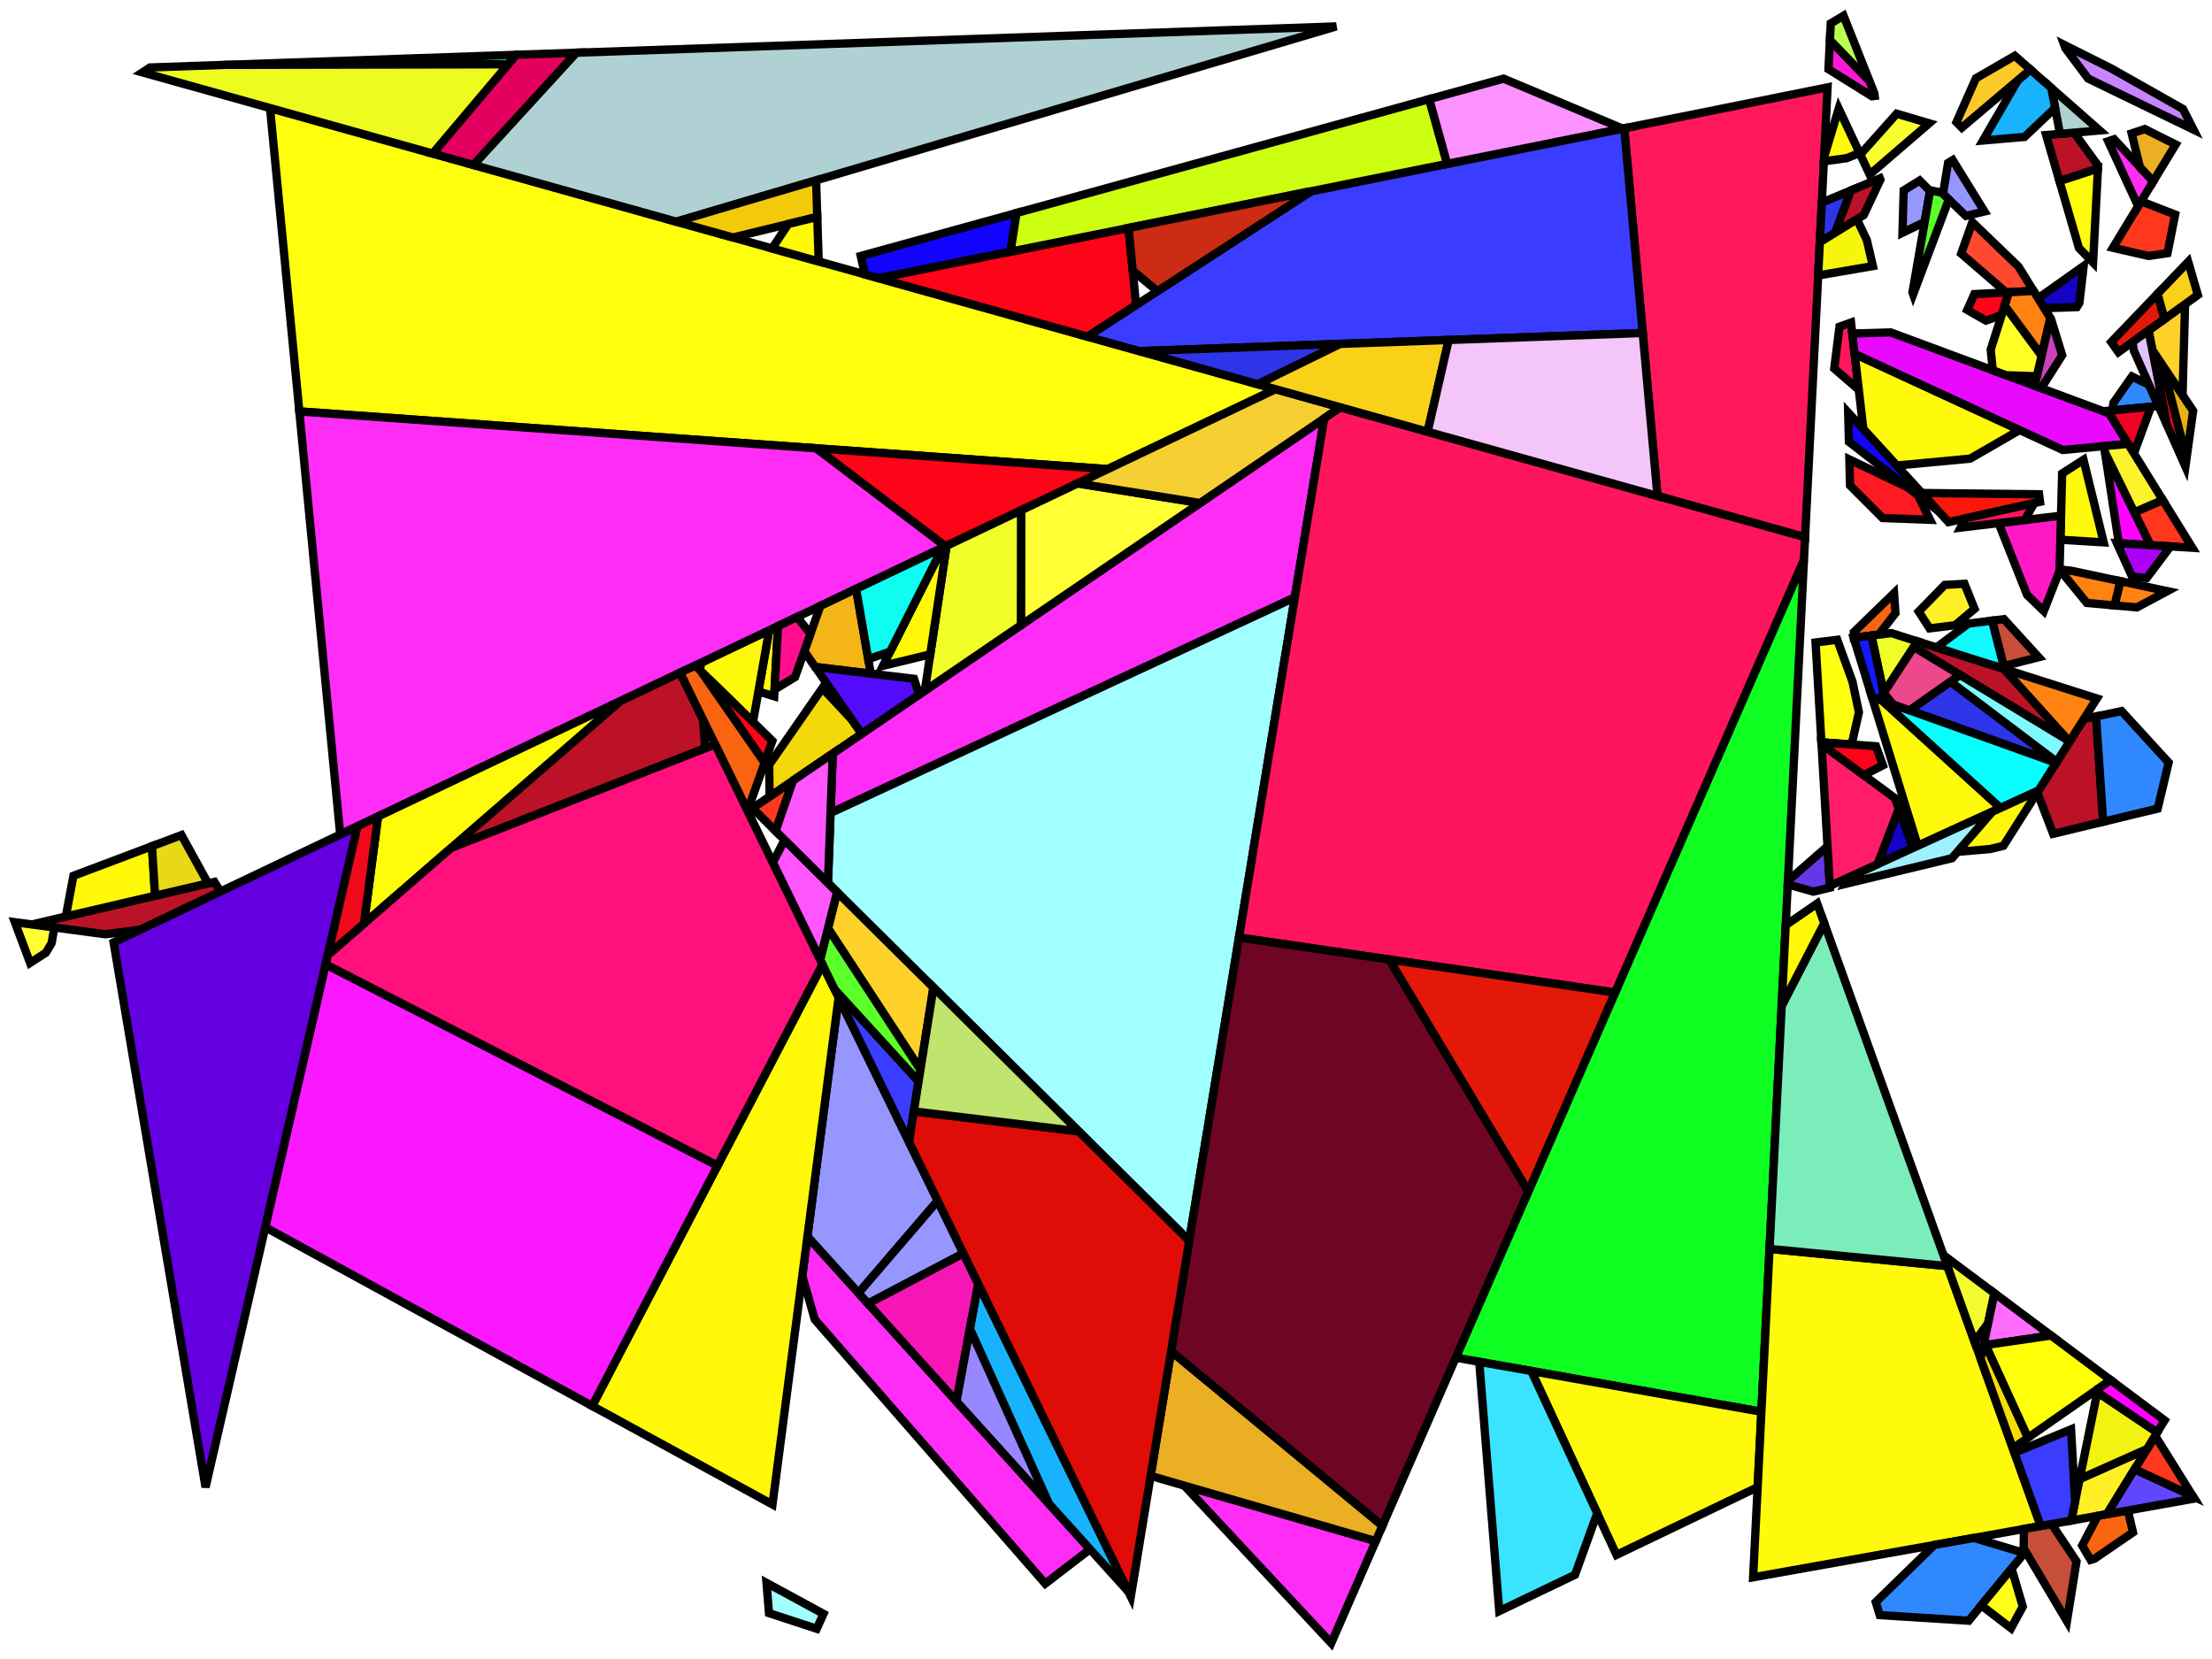 <?xml version="1.0" encoding="iso-8859-1" standalone="no"?>
<!DOCTYPE svg PUBLIC "-//W3C//DTD SVG 1.0//EN" "http://www.w3.org/TR/2001/REC-SVG-20010904/DTD/svg10.dtd">
<svg xmlns="http://www.w3.org/2000/svg" width="800" height="600">
<path style="fill:rgb(0, 0, 0);fill-opacity:0.0;fill-rule:evenodd;stroke:rgb(0, 0, 0);stroke-width:0.0;" d="M 0, 600 L 800, 600 L 800, 0 L 0, 0 z "/>
<path style="fill:rgb(15, 255, 34);fill-opacity:1.0;fill-rule:evenodd;stroke:rgb(0, 0, 0);stroke-width:3.0;" d="M 637.036, 510.579 L 526.503, 491.016 L 652.428, 202.401 z "/>
<path style="fill:rgb(255, 24, 92);fill-opacity:1.0;fill-rule:evenodd;stroke:rgb(0, 0, 0);stroke-width:3.0;" d="M 672.261, 140.976 L 663.371, 133.295 L 665.276, 118.149 L 669.454, 116.644 z "/>
<path style="fill:rgb(255, 24, 92);fill-opacity:1.0;fill-rule:evenodd;stroke:rgb(0, 0, 0);stroke-width:3.0;" d="M 652.832, 194.309 L 599.446, 179.383 L 587.416, 46.387 L 660.958, 31.598 z "/>
<path style="fill:rgb(255, 255, 12);fill-opacity:1.0;fill-rule:evenodd;stroke:rgb(0, 0, 0);stroke-width:3.0;" d="M 461.311, 140.761 L 400.598, 169.667 L 108.255, 148.799 L 97.653, 39.082 z "/>
<path style="fill:rgb(255, 56, 29);fill-opacity:1.0;fill-rule:evenodd;stroke:rgb(0, 0, 0);stroke-width:3.0;" d="M 280.496, 300.55 L 272.155, 292.287 L 286.807, 282.296 z "/>
<path style="fill:rgb(255, 56, 29);fill-opacity:1.0;fill-rule:evenodd;stroke:rgb(0, 0, 0);stroke-width:3.0;" d="M 793.109, 541.173 L 771.974, 531.396 L 779.438, 519.251 z "/>
<path style="fill:rgb(255, 56, 29);fill-opacity:1.0;fill-rule:evenodd;stroke:rgb(0, 0, 0);stroke-width:3.0;" d="M 792.873, 198.108 L 777.708, 197.185 L 771.89, 185.276 L 782.186, 180.818 z "/>
<path style="fill:rgb(255, 56, 29);fill-opacity:1.0;fill-rule:evenodd;stroke:rgb(0, 0, 0);stroke-width:3.0;" d="M 786.663, 77.602 L 783.913, 91.549 L 777.045, 92.576 L 764.15, 89.607 L 774.367, 72.803 z "/>
<path style="fill:rgb(255, 249, 11);fill-opacity:1.0;fill-rule:evenodd;stroke:rgb(0, 0, 0);stroke-width:3.0;" d="M 637.036, 510.579 L 635.674, 537.849 L 584.631, 562.337 L 553.828, 495.852 z "/>
<path style="fill:rgb(255, 249, 11);fill-opacity:1.0;fill-rule:evenodd;stroke:rgb(0, 0, 0);stroke-width:3.0;" d="M 730.427, 155.535 L 712.534, 165.875 L 685.954, 168.361 L 673.902, 155.2 L 670.763, 127.989 z "/>
<path style="fill:rgb(255, 249, 11);fill-opacity:1.0;fill-rule:evenodd;stroke:rgb(0, 0, 0);stroke-width:3.0;" d="M 704.3, 457.905 L 738.057, 551.894 L 634.046, 570.45 L 639.978, 451.679 z "/>
<path style="fill:rgb(255, 249, 11);fill-opacity:1.0;fill-rule:evenodd;stroke:rgb(0, 0, 0);stroke-width:3.0;" d="M 279.989, 251.825 L 274.278, 250.083 L 278.175, 227.954 L 281.383, 226.427 z "/>
<path style="fill:rgb(255, 249, 11);fill-opacity:1.0;fill-rule:evenodd;stroke:rgb(0, 0, 0);stroke-width:3.0;" d="M 272.335, 261.117 L 253.07, 242.304 L 253.673, 239.62 L 278.175, 227.954 z "/>
<path style="fill:rgb(255, 249, 11);fill-opacity:1.0;fill-rule:evenodd;stroke:rgb(0, 0, 0);stroke-width:3.0;" d="M 680.649, 253.327 L 723.51, 292.208 L 693.59, 305.886 L 676.985, 252.014 z "/>
<path style="fill:rgb(255, 249, 11);fill-opacity:1.0;fill-rule:evenodd;stroke:rgb(0, 0, 0);stroke-width:3.0;" d="M 672.53, 55.325 L 667.87, 57.209 L 659.623, 58.326 L 659.698, 56.835 L 665.007, 39.292 z "/>
<path style="fill:rgb(255, 249, 11);fill-opacity:1.0;fill-rule:evenodd;stroke:rgb(0, 0, 0);stroke-width:3.0;" d="M 760.828, 196.157 L 745.156, 195.203 L 745.805, 171.238 L 753.528, 166.292 z "/>
<path style="fill:rgb(255, 44, 246);fill-opacity:1.0;fill-rule:evenodd;stroke:rgb(0, 0, 0);stroke-width:3.0;" d="M 295.262, 162.148 L 342.001, 197.566 L 123.041, 301.816 L 108.255, 148.799 z "/>
<path style="fill:rgb(255, 44, 246);fill-opacity:1.0;fill-rule:evenodd;stroke:rgb(0, 0, 0);stroke-width:3.0;" d="M 468.278, 216.09 L 300.38, 294.028 L 301.186, 272.493 L 478.908, 151.322 z "/>
<path style="fill:rgb(255, 44, 246);fill-opacity:1.0;fill-rule:evenodd;stroke:rgb(0, 0, 0);stroke-width:3.0;" d="M 497.561, 557.351 L 481.457, 594.261 L 428.328, 537.308 z "/>
<path style="fill:rgb(255, 44, 246);fill-opacity:1.0;fill-rule:evenodd;stroke:rgb(0, 0, 0);stroke-width:3.0;" d="M 394.227, 560.306 L 378.026, 572.745 L 294.659, 477.185 L 290.16, 461.434 L 292.02, 447.174 z "/>
<path style="fill:rgb(255, 44, 246);fill-opacity:1.0;fill-rule:evenodd;stroke:rgb(0, 0, 0);stroke-width:3.0;" d="M 778.739, 65.613 L 773.282, 74.588 L 762.453, 51.084 L 764.615, 50.361 z "/>
<path style="fill:rgb(18, 3, 255);fill-opacity:1.0;fill-rule:evenodd;stroke:rgb(0, 0, 0);stroke-width:3.0;" d="M 365.47, 91.019 L 317.737, 100.617 L 312.803, 99.238 L 311.301, 92.578 L 367.634, 77.035 z "/>
<path style="fill:rgb(18, 3, 255);fill-opacity:1.0;fill-rule:evenodd;stroke:rgb(0, 0, 0);stroke-width:3.0;" d="M 698.985, 182.589 L 699.369, 183.544 L 668.686, 159.785 L 668.415, 149.209 z "/>
<path style="fill:rgb(187, 18, 40);fill-opacity:1.0;fill-rule:evenodd;stroke:rgb(0, 0, 0);stroke-width:3.0;" d="M 760.646, 297.196 L 742.544, 301.561 L 736.814, 286.59 L 753.66, 260.033 L 758.063, 259.11 z "/>
<path style="fill:rgb(187, 18, 40);fill-opacity:1.0;fill-rule:evenodd;stroke:rgb(0, 0, 0);stroke-width:3.0;" d="M 758.806, 59.903 L 758.751, 60.962 L 744.848, 65.514 L 740.002, 48.843 L 750.116, 47.974 z "/>
<path style="fill:rgb(187, 18, 40);fill-opacity:1.0;fill-rule:evenodd;stroke:rgb(0, 0, 0);stroke-width:3.0;" d="M 724.763, 241.931 L 748.3, 268.022 L 692.142, 233.981 L 693.459, 231.967 z "/>
<path style="fill:rgb(187, 18, 40);fill-opacity:1.0;fill-rule:evenodd;stroke:rgb(0, 0, 0);stroke-width:3.0;" d="M 680.078, 64.957 L 674.046, 77.781 L 663.668, 84.191 L 669.356, 68.897 L 679.899, 64.505 z "/>
<path style="fill:rgb(187, 18, 40);fill-opacity:1.0;fill-rule:evenodd;stroke:rgb(0, 0, 0);stroke-width:3.0;" d="M 254.2, 260.142 L 255.061, 270.624 L 163.169, 306.655 L 224.225, 253.641 L 245.977, 243.285 z "/>
<path style="fill:rgb(187, 18, 40);fill-opacity:1.0;fill-rule:evenodd;stroke:rgb(0, 0, 0);stroke-width:3.0;" d="M 79.722, 322.441 L 50.783, 336.219 L 38.116, 337.883 L 11.492, 334.343 L 77.537, 318.94 z "/>
<path style="fill:rgb(199, 78, 56);fill-opacity:1.0;fill-rule:evenodd;stroke:rgb(0, 0, 0);stroke-width:3.0;" d="M 737.306, 237.695 L 724.639, 240.899 L 720.463, 224.462 L 724.758, 223.931 z "/>
<path style="fill:rgb(199, 78, 56);fill-opacity:1.0;fill-rule:evenodd;stroke:rgb(0, 0, 0);stroke-width:3.0;" d="M 751.003, 564.704 L 747.54, 586.327 L 731.866, 559.901 L 732.015, 552.971 L 741.997, 551.191 z "/>
<path style="fill:rgb(255, 25, 34);fill-opacity:1.0;fill-rule:evenodd;stroke:rgb(0, 0, 0);stroke-width:3.0;" d="M 690.058, 176.334 L 693.648, 179.114 L 698.047, 187.994 L 680.865, 187.356 L 669.091, 175.573 L 668.85, 166.162 z "/>
<path style="fill:rgb(255, 240, 38);fill-opacity:1.0;fill-rule:evenodd;stroke:rgb(0, 0, 0);stroke-width:3.0;" d="M 762.002, 547.622 L 749.093, 549.924 L 752.14, 534.905 L 776.483, 524.059 z "/>
<path style="fill:rgb(255, 240, 38);fill-opacity:1.0;fill-rule:evenodd;stroke:rgb(0, 0, 0);stroke-width:3.0;" d="M 714.122, 220.192 L 707.091, 226.115 L 697.852, 227.258 L 693.93, 221.173 L 703.353, 211.535 L 710.479, 211.141 z "/>
<path style="fill:rgb(249, 255, 47);fill-opacity:1.0;fill-rule:evenodd;stroke:rgb(0, 0, 0);stroke-width:3.0;" d="M 697.707, 44.589 L 676.19, 63.126 L 672.794, 55.888 L 685.969, 41.127 z "/>
<path style="fill:rgb(175, 209, 212);fill-opacity:1.0;fill-rule:evenodd;stroke:rgb(0, 0, 0);stroke-width:3.0;" d="M 244.611, 80.171 L 171.205, 59.647 L 208.393, 19.064 L 483.283, 9.549 z "/>
<path style="fill:rgb(175, 209, 212);fill-opacity:1.0;fill-rule:evenodd;stroke:rgb(0, 0, 0);stroke-width:3.0;" d="M 759.366, 47.179 L 745.023, 48.411 L 741.885, 31.802 z "/>
<path style="fill:rgb(150, 150, 255);fill-opacity:1.0;fill-rule:evenodd;stroke:rgb(0, 0, 0);stroke-width:3.0;" d="M 717.703, 76.487 L 710.989, 78.084 L 702.701, 70.099 L 704.559, 58.931 L 706.219, 57.906 z "/>
<path style="fill:rgb(150, 150, 255);fill-opacity:1.0;fill-rule:evenodd;stroke:rgb(0, 0, 0);stroke-width:3.0;" d="M 339.139, 434.273 L 310.508, 467.638 L 292.02, 447.174 L 303.289, 360.779 z "/>
<path style="fill:rgb(150, 150, 255);fill-opacity:1.0;fill-rule:evenodd;stroke:rgb(0, 0, 0);stroke-width:3.0;" d="M 348.422, 453.304 L 313.958, 471.457 L 310.508, 467.638 L 339.139, 434.273 z "/>
<path style="fill:rgb(150, 150, 255);fill-opacity:1.0;fill-rule:evenodd;stroke:rgb(0, 0, 0);stroke-width:3.0;" d="M 698.025, 69.088 L 696.087, 80.254 L 688.053, 84.19 L 688.502, 68.85 L 694.263, 65.291 z "/>
<path style="fill:rgb(255, 3, 25);fill-opacity:1.0;fill-rule:evenodd;stroke:rgb(0, 0, 0);stroke-width:3.0;" d="M 410.872, 110.344 L 393.328, 121.752 L 317.737, 100.617 L 408.15, 82.436 z "/>
<path style="fill:rgb(255, 3, 25);fill-opacity:1.0;fill-rule:evenodd;stroke:rgb(0, 0, 0);stroke-width:3.0;" d="M 782.248, 132.293 L 790.796, 165.727 L 790.382, 168.715 L 783.71, 153.724 L 778.407, 126.567 z "/>
<path style="fill:rgb(255, 3, 25);fill-opacity:1.0;fill-rule:evenodd;stroke:rgb(0, 0, 0);stroke-width:3.0;" d="M 279.341, 267.959 L 276.531, 275.866 L 258.902, 250.534 L 258.899, 247.996 z "/>
<path style="fill:rgb(255, 3, 25);fill-opacity:1.0;fill-rule:evenodd;stroke:rgb(0, 0, 0);stroke-width:3.0;" d="M 723.942, 113.929 L 718.215, 115.948 L 711.487, 112.096 L 714.038, 106.371 L 726.558, 105.69 z "/>
<path style="fill:rgb(255, 3, 25);fill-opacity:1.0;fill-rule:evenodd;stroke:rgb(0, 0, 0);stroke-width:3.0;" d="M 400.598, 169.667 L 342.001, 197.566 L 295.262, 162.148 z "/>
<path style="fill:rgb(58, 61, 255);fill-opacity:1.0;fill-rule:evenodd;stroke:rgb(0, 0, 0);stroke-width:3.0;" d="M 750.5, 542.989 L 749.093, 549.924 L 738.057, 551.894 L 728.541, 525.4 L 749.026, 516.932 z "/>
<path style="fill:rgb(58, 61, 255);fill-opacity:1.0;fill-rule:evenodd;stroke:rgb(0, 0, 0);stroke-width:3.0;" d="M 332.215, 391.098 L 328.752, 412.978 L 301.855, 357.838 z "/>
<path style="fill:rgb(58, 61, 255);fill-opacity:1.0;fill-rule:evenodd;stroke:rgb(0, 0, 0);stroke-width:3.0;" d="M 594.113, 120.43 L 412.061, 126.99 L 393.328, 121.752 L 474.219, 69.15 L 587.416, 46.387 z "/>
<path style="fill:rgb(46, 52, 231);fill-opacity:1.0;fill-rule:evenodd;stroke:rgb(0, 0, 0);stroke-width:3.0;" d="M 663.668, 84.191 L 658.162, 87.593 L 658.877, 73.263 L 669.356, 68.897 z "/>
<path style="fill:rgb(46, 52, 231);fill-opacity:1.0;fill-rule:evenodd;stroke:rgb(0, 0, 0);stroke-width:3.0;" d="M 743.831, 275.528 L 743.604, 275.885 L 690.606, 256.895 L 705.401, 246.499 z "/>
<path style="fill:rgb(46, 52, 231);fill-opacity:1.0;fill-rule:evenodd;stroke:rgb(0, 0, 0);stroke-width:3.0;" d="M 454.892, 138.966 L 412.061, 126.99 L 484.695, 124.373 z "/>
<path style="fill:rgb(255, 72, 48);fill-opacity:1.0;fill-rule:evenodd;stroke:rgb(0, 0, 0);stroke-width:3.0;" d="M 730.029, 96.43 L 735.454, 105.207 L 725.565, 105.744 L 709.286, 91.716 L 713.323, 80.334 z "/>
<path style="fill:rgb(234, 9, 255);fill-opacity:1.0;fill-rule:evenodd;stroke:rgb(0, 0, 0);stroke-width:3.0;" d="M 762.851, 149.535 L 769.648, 160.532 L 746.035, 162.741 L 670.763, 127.989 L 669.914, 120.631 L 683.78, 120.216 z "/>
<path style="fill:rgb(100, 55, 231);fill-opacity:1.0;fill-rule:evenodd;stroke:rgb(0, 0, 0);stroke-width:3.0;" d="M 661.055, 307.934 L 661.823, 321.025 L 655.8, 322.478 L 646.561, 319.869 L 646.626, 318.573 L 660.209, 306.714 z "/>
<path style="fill:rgb(243, 252, 48);fill-opacity:1.0;fill-rule:evenodd;stroke:rgb(0, 0, 0);stroke-width:3.0;" d="M 721.327, 467.716 L 719.024, 478.588 L 714.106, 485.209 L 702.87, 453.924 z "/>
<path style="fill:rgb(19, 3, 199);fill-opacity:1.0;fill-rule:evenodd;stroke:rgb(0, 0, 0);stroke-width:3.0;" d="M 752.043, 109.52 L 751.102, 111.068 L 739.313, 111.451 L 737.097, 107.866 L 753.582, 96.197 z "/>
<path style="fill:rgb(19, 3, 199);fill-opacity:1.0;fill-rule:evenodd;stroke:rgb(0, 0, 0);stroke-width:3.0;" d="M 691.873, 306.671 L 679.037, 312.539 L 686.726, 292.538 z "/>
<path style="fill:rgb(100, 0, 223);fill-opacity:1.0;fill-rule:evenodd;stroke:rgb(0, 0, 0);stroke-width:3.0;" d="M 74.342, 537.868 L 41.086, 340.836 L 129.265, 298.853 z "/>
<path style="fill:rgb(48, 136, 255);fill-opacity:1.0;fill-rule:evenodd;stroke:rgb(0, 0, 0);stroke-width:3.0;" d="M 784.323, 275.775 L 780.355, 292.443 L 760.646, 297.196 L 758.063, 259.11 L 767.289, 257.175 z "/>
<path style="fill:rgb(48, 136, 255);fill-opacity:1.0;fill-rule:evenodd;stroke:rgb(0, 0, 0);stroke-width:3.0;" d="M 777.239, 139.185 L 780.647, 146.842 L 764.014, 148.413 L 764.341, 145.715 L 771.055, 136.162 z "/>
<path style="fill:rgb(48, 136, 255);fill-opacity:1.0;fill-rule:evenodd;stroke:rgb(0, 0, 0);stroke-width:3.0;" d="M 732.049, 561.655 L 732.08, 561.757 L 711.999, 586.156 L 679.824, 584.12 L 678.397, 579.417 L 699.569, 558.76 L 713.905, 556.202 z "/>
<path style="fill:rgb(18, 249, 255);fill-opacity:1.0;fill-rule:evenodd;stroke:rgb(0, 0, 0);stroke-width:3.0;" d="M 183.759, 23.262 L 81.138, 23.47 L 186.672, 19.816 z "/>
<path style="fill:rgb(18, 249, 255);fill-opacity:1.0;fill-rule:evenodd;stroke:rgb(0, 0, 0);stroke-width:3.0;" d="M 724.639, 240.899 L 722.901, 241.338 L 700.336, 234.156 L 711.904, 225.52 L 720.463, 224.462 z "/>
<path style="fill:rgb(234, 175, 35);fill-opacity:1.0;fill-rule:evenodd;stroke:rgb(0, 0, 0);stroke-width:3.0;" d="M 786.854, 52.266 L 778.739, 65.613 L 773.911, 60.399 L 770.934, 48.251 L 775.668, 46.669 z "/>
<path style="fill:rgb(234, 175, 35);fill-opacity:1.0;fill-rule:evenodd;stroke:rgb(0, 0, 0);stroke-width:3.0;" d="M 499.982, 551.801 L 497.561, 557.351 L 416.138, 533.779 L 423.539, 488.689 z "/>
<path style="fill:rgb(255, 22, 11);fill-opacity:1.0;fill-rule:evenodd;stroke:rgb(0, 0, 0);stroke-width:3.0;" d="M 737.456, 178.763 L 737.806, 181.493 L 704.712, 188.843 L 695.061, 178.304 z "/>
<path style="fill:rgb(159, 240, 255);fill-opacity:1.0;fill-rule:evenodd;stroke:rgb(0, 0, 0);stroke-width:3.0;" d="M 705.988, 310.376 L 667.447, 319.669 L 668.848, 317.197 L 720.553, 293.56 z "/>
<path style="fill:rgb(249, 100, 16);fill-opacity:1.0;fill-rule:evenodd;stroke:rgb(0, 0, 0);stroke-width:3.0;" d="M 685.513, 221.746 L 679.464, 229.531 L 670.503, 230.639 L 670.451, 228.644 L 685.013, 214.506 z "/>
<path style="fill:rgb(249, 100, 16);fill-opacity:1.0;fill-rule:evenodd;stroke:rgb(0, 0, 0);stroke-width:3.0;" d="M 771.427, 554.198 L 757.518, 563.729 L 756.108, 564.151 L 753.036, 558.97 L 758.696, 548.211 L 769.574, 546.271 z "/>
<path style="fill:rgb(249, 100, 16);fill-opacity:1.0;fill-rule:evenodd;stroke:rgb(0, 0, 0);stroke-width:3.0;" d="M 253.398, 242.624 L 276.531, 275.866 L 270.352, 293.256 L 245.977, 243.285 L 251.421, 240.693 z "/>
<path style="fill:rgb(255, 255, 24);fill-opacity:1.0;fill-rule:evenodd;stroke:rgb(0, 0, 0);stroke-width:3.0;" d="M 731.571, 581.052 L 727.315, 588.866 L 716.569, 580.602 L 727.522, 567.295 z "/>
<path style="fill:rgb(199, 132, 255);fill-opacity:1.0;fill-rule:evenodd;stroke:rgb(0, 0, 0);stroke-width:3.0;" d="M 763.729, 24.85 L 789.52, 39.429 L 793.308, 46.884 L 755.189, 28.405 L 746.963, 17.41 L 746.525, 16.217 z "/>
<path style="fill:rgb(240, 255, 41);fill-opacity:1.0;fill-rule:evenodd;stroke:rgb(0, 0, 0);stroke-width:3.0;" d="M 693.459, 231.967 L 681.248, 250.635 L 676.812, 229.859 L 684.032, 228.967 z "/>
<path style="fill:rgb(240, 255, 41);fill-opacity:1.0;fill-rule:evenodd;stroke:rgb(0, 0, 0);stroke-width:3.0;" d="M 369.302, 226.052 L 334.462, 249.806 L 342.337, 197.406 L 369.355, 184.542 z "/>
<path style="fill:rgb(255, 107, 255);fill-opacity:1.0;fill-rule:evenodd;stroke:rgb(0, 0, 0);stroke-width:3.0;" d="M 741.788, 483.005 L 717.333, 486.576 L 721.327, 467.716 z "/>
<path style="fill:rgb(231, 177, 19);fill-opacity:1.0;fill-rule:evenodd;stroke:rgb(0, 0, 0);stroke-width:3.0;" d="M 793.176, 148.584 L 790.796, 165.727 L 782.248, 132.293 z "/>
<path style="fill:rgb(243, 182, 22);fill-opacity:1.0;fill-rule:evenodd;stroke:rgb(0, 0, 0);stroke-width:3.0;" d="M 314.925, 243.628 L 294.845, 241.225 L 290.871, 235.509 L 296.687, 219.141 L 309.623, 212.982 z "/>
<path style="fill:rgb(255, 15, 142);fill-opacity:1.0;fill-rule:evenodd;stroke:rgb(0, 0, 0);stroke-width:3.0;" d="M 293.101, 229.235 L 287.548, 244.862 L 280.124, 249.374 L 281.383, 226.427 L 288.288, 223.14 z "/>
<path style="fill:rgb(240, 3, 33);fill-opacity:1.0;fill-rule:evenodd;stroke:rgb(0, 0, 0);stroke-width:3.0;" d="M 771.767, 163.96 L 762.261, 148.579 L 777.944, 147.097 z "/>
<path style="fill:rgb(246, 220, 6);fill-opacity:1.0;fill-rule:evenodd;stroke:rgb(0, 0, 0);stroke-width:3.0;" d="M 733.444, 519.974 L 727.966, 523.797 L 716.318, 491.367 L 717.333, 486.576 L 718.148, 486.457 z "/>
<path style="fill:rgb(255, 255, 7);fill-opacity:1.0;fill-rule:evenodd;stroke:rgb(0, 0, 0);stroke-width:3.0;" d="M 763.339, 499.109 L 733.444, 519.974 L 718.148, 486.457 L 741.788, 483.005 z "/>
<path style="fill:rgb(255, 209, 43);fill-opacity:1.0;fill-rule:evenodd;stroke:rgb(0, 0, 0);stroke-width:3.0;" d="M 337.593, 357.117 L 332.883, 386.874 L 299.447, 335.746 L 302.747, 322.595 z "/>
<path style="fill:rgb(255, 209, 43);fill-opacity:1.0;fill-rule:evenodd;stroke:rgb(0, 0, 0);stroke-width:3.0;" d="M 789.355, 142.888 L 778.407, 126.567 L 777.033, 119.533 L 790.265, 110.009 z "/>
<path style="fill:rgb(255, 130, 18);fill-opacity:1.0;fill-rule:evenodd;stroke:rgb(0, 0, 0);stroke-width:3.0;" d="M 749.014, 206.392 L 766.892, 210.194 L 764.796, 218.961 L 754.732, 218.073 L 744.885, 205.99 z "/>
<path style="fill:rgb(255, 130, 18);fill-opacity:1.0;fill-rule:evenodd;stroke:rgb(0, 0, 0);stroke-width:3.0;" d="M 758.359, 252.624 L 748.511, 268.15 L 748.3, 268.022 L 724.763, 241.931 z "/>
<path style="fill:rgb(255, 130, 18);fill-opacity:1.0;fill-rule:evenodd;stroke:rgb(0, 0, 0);stroke-width:3.0;" d="M 741.543, 115.059 L 738.36, 128.675 L 725.002, 110.59 L 726.558, 105.69 L 735.454, 105.207 z "/>
<path style="fill:rgb(255, 130, 18);fill-opacity:1.0;fill-rule:evenodd;stroke:rgb(0, 0, 0);stroke-width:3.0;" d="M 783.825, 213.795 L 772.855, 219.671 L 764.796, 218.961 L 766.892, 210.194 z "/>
<path style="fill:rgb(21, 25, 255);fill-opacity:1.0;fill-rule:evenodd;stroke:rgb(0, 0, 0);stroke-width:3.0;" d="M 681.248, 250.635 L 679.708, 252.989 L 676.985, 252.014 L 670.401, 230.652 L 676.812, 229.859 z "/>
<path style="fill:rgb(202, 64, 187);fill-opacity:1.0;fill-rule:evenodd;stroke:rgb(0, 0, 0);stroke-width:3.0;" d="M 741.816, 115.501 L 745.822, 128.466 L 738.224, 140.403 L 735.826, 139.514 L 741.543, 115.059 z "/>
<path style="fill:rgb(161, 255, 255);fill-opacity:1.0;fill-rule:evenodd;stroke:rgb(0, 0, 0);stroke-width:3.0;" d="M 297.821, 583.664 L 295.388, 589.065 L 278.115, 583.406 L 277.215, 572.471 z "/>
<path style="fill:rgb(161, 255, 255);fill-opacity:1.0;fill-rule:evenodd;stroke:rgb(0, 0, 0);stroke-width:3.0;" d="M 430.093, 448.755 L 299.434, 319.312 L 300.38, 294.028 L 468.278, 216.09 z "/>
<path style="fill:rgb(243, 202, 9);fill-opacity:1.0;fill-rule:evenodd;stroke:rgb(0, 0, 0);stroke-width:3.0;" d="M 295.577, 78.463 L 265.08, 85.894 L 244.611, 80.171 L 295.152, 65.216 z "/>
<path style="fill:rgb(24, 179, 252);fill-opacity:1.0;fill-rule:evenodd;stroke:rgb(0, 0, 0);stroke-width:3.0;" d="M 408.117, 575.681 L 379.325, 543.811 L 350.761, 480.606 L 353.765, 464.258 z "/>
<path style="fill:rgb(24, 179, 252);fill-opacity:1.0;fill-rule:evenodd;stroke:rgb(0, 0, 0);stroke-width:3.0;" d="M 741.885, 31.802 L 743.253, 39.044 L 732.226, 49.511 L 717.173, 50.804 L 729.809, 28.989 L 734.334, 25.16 z "/>
<path style="fill:rgb(255, 29, 105);fill-opacity:1.0;fill-rule:evenodd;stroke:rgb(0, 0, 0);stroke-width:3.0;" d="M 685.309, 288.645 L 686.726, 292.538 L 679.037, 312.539 L 661.788, 320.424 L 658.777, 269.102 z "/>
<path style="fill:rgb(123, 237, 187);fill-opacity:1.0;fill-rule:evenodd;stroke:rgb(0, 0, 0);stroke-width:3.0;" d="M 704.3, 457.905 L 639.978, 451.679 L 644.37, 363.748 L 659.764, 333.906 z "/>
<path style="fill:rgb(255, 249, 7);fill-opacity:1.0;fill-rule:evenodd;stroke:rgb(0, 0, 0);stroke-width:3.0;" d="M 336.439, 236.654 L 319.33, 240.806 L 340.876, 198.101 L 342.337, 197.406 z "/>
<path style="fill:rgb(255, 249, 7);fill-opacity:1.0;fill-rule:evenodd;stroke:rgb(0, 0, 0);stroke-width:3.0;" d="M 56.08, 323.945 L 23.796, 331.474 L 26.564, 316.735 L 54.971, 306.032 z "/>
<path style="fill:rgb(255, 249, 7);fill-opacity:1.0;fill-rule:evenodd;stroke:rgb(0, 0, 0);stroke-width:3.0;" d="M 303.289, 360.779 L 279.375, 544.119 L 214.174, 508.481 L 297.458, 348.825 z "/>
<path style="fill:rgb(255, 249, 7);fill-opacity:1.0;fill-rule:evenodd;stroke:rgb(0, 0, 0);stroke-width:3.0;" d="M 296.093, 94.566 L 279.212, 89.846 L 285.109, 81.014 L 295.577, 78.463 z "/>
<path style="fill:rgb(255, 249, 7);fill-opacity:1.0;fill-rule:evenodd;stroke:rgb(0, 0, 0);stroke-width:3.0;" d="M 659.764, 333.906 L 644.37, 363.748 L 645.825, 334.606 L 657.199, 326.763 z "/>
<path style="fill:rgb(255, 1, 255);fill-opacity:1.0;fill-rule:evenodd;stroke:rgb(0, 0, 0);stroke-width:3.0;" d="M 782.854, 513.692 L 780.151, 518.09 L 758.502, 503.544 L 758.752, 502.311 L 763.339, 499.109 z "/>
<path style="fill:rgb(255, 1, 255);fill-opacity:1.0;fill-rule:evenodd;stroke:rgb(0, 0, 0);stroke-width:3.0;" d="M 777.708, 197.185 L 766.3, 196.491 L 761.286, 163.574 z "/>
<path style="fill:rgb(91, 255, 42);fill-opacity:1.0;fill-rule:evenodd;stroke:rgb(0, 0, 0);stroke-width:3.0;" d="M 332.883, 386.874 L 332.215, 391.098 L 301.855, 357.838 L 296.604, 347.075 L 299.447, 335.746 z "/>
<path style="fill:rgb(91, 255, 42);fill-opacity:1.0;fill-rule:evenodd;stroke:rgb(0, 0, 0);stroke-width:3.0;" d="M 702.251, 69.665 L 704.823, 72.143 L 691.92, 106.43 L 691.67, 105.708 L 698.068, 68.84 z "/>
<path style="fill:rgb(246, 22, 182);fill-opacity:1.0;fill-rule:evenodd;stroke:rgb(0, 0, 0);stroke-width:3.0;" d="M 353.765, 464.258 L 345.936, 506.854 L 313.958, 471.457 L 348.422, 453.304 z "/>
<path style="fill:rgb(255, 24, 215);fill-opacity:1.0;fill-rule:evenodd;stroke:rgb(0, 0, 0);stroke-width:3.0;" d="M 676.102, 29.262 L 677.857, 33.685 L 677.998, 34.697 L 677.003, 34.812 L 661.286, 25.029 L 661.813, 14.487 z "/>
<path style="fill:rgb(243, 217, 10);fill-opacity:1.0;fill-rule:evenodd;stroke:rgb(0, 0, 0);stroke-width:3.0;" d="M 308.135, 260.339 L 311.633, 265.37 L 278.34, 288.069 L 278.176, 276.586 L 297.42, 248.865 z "/>
<path style="fill:rgb(252, 202, 40);fill-opacity:1.0;fill-rule:evenodd;stroke:rgb(0, 0, 0);stroke-width:3.0;" d="M 734.334, 25.16 L 709.523, 46.157 L 707.589, 44.168 L 714.628, 28.301 L 728.676, 20.182 z "/>
<path style="fill:rgb(255, 255, 16);fill-opacity:1.0;fill-rule:evenodd;stroke:rgb(0, 0, 0);stroke-width:3.0;" d="M 669.959, 246.487 L 672.307, 257.607 L 669.668, 269.257 L 658.74, 268.469 L 656.621, 232.356 L 664.461, 231.386 z "/>
<path style="fill:rgb(83, 11, 252);fill-opacity:1.0;fill-rule:evenodd;stroke:rgb(0, 0, 0);stroke-width:3.0;" d="M 330.565, 245.5 L 332.414, 251.202 L 311.633, 265.37 L 294.845, 241.225 z "/>
<path style="fill:rgb(231, 217, 21);fill-opacity:1.0;fill-rule:evenodd;stroke:rgb(0, 0, 0);stroke-width:3.0;" d="M 75.242, 319.476 L 56.08, 323.945 L 54.971, 306.032 L 65.626, 302.017 z "/>
<path style="fill:rgb(58, 228, 255);fill-opacity:1.0;fill-rule:evenodd;stroke:rgb(0, 0, 0);stroke-width:3.0;" d="M 553.828, 495.852 L 577.659, 547.289 L 569.623, 569.537 L 542.229, 582.679 L 534.982, 492.517 z "/>
<path style="fill:rgb(255, 25, 197);fill-opacity:1.0;fill-rule:evenodd;stroke:rgb(0, 0, 0);stroke-width:3.0;" d="M 744.851, 206.475 L 739.169, 220.993 L 733.125, 215.164 L 722.815, 189.187 L 745.391, 186.509 z "/>
<path style="fill:rgb(255, 255, 51);fill-opacity:1.0;fill-rule:evenodd;stroke:rgb(0, 0, 0);stroke-width:3.0;" d="M 19.655, 335.429 L 18.683, 341.068 L 16.596, 344.562 L 10.882, 348.237 L 5.373, 333.53 z "/>
<path style="fill:rgb(255, 255, 51);fill-opacity:1.0;fill-rule:evenodd;stroke:rgb(0, 0, 0);stroke-width:3.0;" d="M 434.037, 181.916 L 369.302, 226.052 L 369.355, 184.542 L 389.746, 174.834 z "/>
<path style="fill:rgb(246, 207, 50);fill-opacity:1.0;fill-rule:evenodd;stroke:rgb(0, 0, 0);stroke-width:3.0;" d="M 484.776, 147.321 L 434.037, 181.916 L 389.746, 174.834 L 461.311, 140.761 z "/>
<path style="fill:rgb(255, 85, 255);fill-opacity:1.0;fill-rule:evenodd;stroke:rgb(0, 0, 0);stroke-width:3.0;" d="M 302.747, 322.595 L 296.604, 347.075 L 279.482, 311.973 L 283.743, 303.767 z "/>
<path style="fill:rgb(255, 85, 255);fill-opacity:1.0;fill-rule:evenodd;stroke:rgb(0, 0, 0);stroke-width:3.0;" d="M 299.434, 319.312 L 280.496, 300.55 L 286.807, 282.296 L 301.186, 272.493 z "/>
<path style="fill:rgb(255, 252, 9);fill-opacity:1.0;fill-rule:evenodd;stroke:rgb(0, 0, 0);stroke-width:3.0;" d="M 131.635, 334.035 L 136.706, 295.31 L 224.225, 253.641 z "/>
<path style="fill:rgb(255, 252, 9);fill-opacity:1.0;fill-rule:evenodd;stroke:rgb(0, 0, 0);stroke-width:3.0;" d="M 756.99, 94.954 L 751.877, 89.697 L 744.848, 65.514 L 758.751, 60.962 z "/>
<path style="fill:rgb(228, 0, 95);fill-opacity:1.0;fill-rule:evenodd;stroke:rgb(0, 0, 0);stroke-width:3.0;" d="M 171.205, 59.647 L 156.477, 55.529 L 186.672, 19.816 L 208.393, 19.064 z "/>
<path style="fill:rgb(172, 0, 246);fill-opacity:1.0;fill-rule:evenodd;stroke:rgb(0, 0, 0);stroke-width:3.0;" d="M 784.983, 197.628 L 776.374, 209.06 L 771.085, 208.544 L 765.612, 196.449 z "/>
<path style="fill:rgb(255, 2, 27);fill-opacity:1.0;fill-rule:evenodd;stroke:rgb(0, 0, 0);stroke-width:3.0;" d="M 678.481, 269.892 L 680.984, 276.765 L 674.038, 280.343 L 658.777, 269.102 L 658.74, 268.469 z "/>
<path style="fill:rgb(249, 24, 255);fill-opacity:1.0;fill-rule:evenodd;stroke:rgb(0, 0, 0);stroke-width:3.0;" d="M 259.516, 421.56 L 214.174, 508.481 L 95.944, 443.858 L 117.795, 348.767 z "/>
<path style="fill:rgb(255, 16, 124);fill-opacity:1.0;fill-rule:evenodd;stroke:rgb(0, 0, 0);stroke-width:3.0;" d="M 297.458, 348.825 L 259.516, 421.56 L 117.795, 348.767 L 118.574, 345.375 L 163.169, 306.655 L 258.63, 269.224 z "/>
<path style="fill:rgb(255, 20, 94);fill-opacity:1.0;fill-rule:evenodd;stroke:rgb(0, 0, 0);stroke-width:3.0;" d="M 732.331, 188.058 L 709.078, 190.816 L 710.787, 187.494 L 735.67, 181.967 z "/>
<path style="fill:rgb(255, 20, 94);fill-opacity:1.0;fill-rule:evenodd;stroke:rgb(0, 0, 0);stroke-width:3.0;" d="M 652.832, 194.309 L 652.428, 202.401 L 584.113, 358.975 L 448.094, 339.072 L 478.908, 151.322 L 484.776, 147.321 z "/>
<path style="fill:rgb(152, 136, 255);fill-opacity:1.0;fill-rule:evenodd;stroke:rgb(0, 0, 0);stroke-width:3.0;" d="M 379.325, 543.811 L 345.936, 506.854 L 350.761, 480.606 z "/>
<path style="fill:rgb(240, 9, 26);fill-opacity:1.0;fill-rule:evenodd;stroke:rgb(0, 0, 0);stroke-width:3.0;" d="M 131.635, 334.035 L 118.574, 345.375 L 129.265, 298.853 L 136.706, 295.31 z "/>
<path style="fill:rgb(228, 24, 9);fill-opacity:1.0;fill-rule:evenodd;stroke:rgb(0, 0, 0);stroke-width:3.0;" d="M 584.113, 358.975 L 552.711, 430.948 L 502.408, 347.019 z "/>
<path style="fill:rgb(228, 24, 9);fill-opacity:1.0;fill-rule:evenodd;stroke:rgb(0, 0, 0);stroke-width:3.0;" d="M 782.817, 115.37 L 766.156, 127.361 L 763.56, 123.697 L 780.309, 106.236 z "/>
<path style="fill:rgb(249, 209, 24);fill-opacity:1.0;fill-rule:evenodd;stroke:rgb(0, 0, 0);stroke-width:3.0;" d="M 516.319, 156.141 L 454.892, 138.966 L 484.695, 124.373 L 523.942, 122.959 z "/>
<path style="fill:rgb(249, 209, 24);fill-opacity:1.0;fill-rule:evenodd;stroke:rgb(0, 0, 0);stroke-width:3.0;" d="M 794.886, 106.684 L 782.817, 115.37 L 780.309, 106.236 L 791.394, 94.681 z "/>
<path style="fill:rgb(246, 246, 12);fill-opacity:1.0;fill-rule:evenodd;stroke:rgb(0, 0, 0);stroke-width:3.0;" d="M 675.167, 86.847 L 677.359, 96.227 L 657.561, 99.626 L 658.162, 87.593 L 671.581, 79.303 z "/>
<path style="fill:rgb(237, 252, 30);fill-opacity:1.0;fill-rule:evenodd;stroke:rgb(0, 0, 0);stroke-width:3.0;" d="M 156.477, 55.529 L 51.523, 26.184 L 54.259, 24.4 L 81.138, 23.47 L 183.759, 23.262 z "/>
<path style="fill:rgb(187, 255, 83);fill-opacity:1.0;fill-rule:evenodd;stroke:rgb(0, 0, 0);stroke-width:3.0;" d="M 676.102, 29.262 L 661.813, 14.487 L 662.114, 8.451 L 666.74, 5.681 z "/>
<path style="fill:rgb(8, 255, 255);fill-opacity:1.0;fill-rule:evenodd;stroke:rgb(0, 0, 0);stroke-width:3.0;" d="M 743.604, 275.885 L 737.229, 285.936 L 723.51, 292.208 L 680.649, 253.327 z "/>
<path style="fill:rgb(255, 255, 37);fill-opacity:1.0;fill-rule:evenodd;stroke:rgb(0, 0, 0);stroke-width:3.0;" d="M 738.36, 128.675 L 736.627, 136.086 L 725.548, 135.703 L 720.726, 133.915 L 719.961, 126.467 L 725.002, 110.59 z "/>
<path style="fill:rgb(226, 194, 249);fill-opacity:1.0;fill-rule:evenodd;stroke:rgb(0, 0, 0);stroke-width:3.0;" d="M 783.71, 153.724 L 771.75, 126.851 L 771.242, 123.701 L 777.033, 119.533 z "/>
<path style="fill:rgb(97, 70, 255);fill-opacity:1.0;fill-rule:evenodd;stroke:rgb(0, 0, 0);stroke-width:3.0;" d="M 793.109, 541.173 L 793.613, 541.982 L 762.002, 547.622 L 771.974, 531.396 z "/>
<path style="fill:rgb(243, 197, 249);fill-opacity:1.0;fill-rule:evenodd;stroke:rgb(0, 0, 0);stroke-width:3.0;" d="M 599.446, 179.383 L 516.319, 156.141 L 523.942, 122.959 L 594.113, 120.43 z "/>
<path style="fill:rgb(243, 243, 17);fill-opacity:1.0;fill-rule:evenodd;stroke:rgb(0, 0, 0);stroke-width:3.0;" d="M 780.151, 518.09 L 776.483, 524.059 L 752.14, 534.905 L 758.502, 503.544 z "/>
<path style="fill:rgb(252, 243, 45);fill-opacity:1.0;fill-rule:evenodd;stroke:rgb(0, 0, 0);stroke-width:3.0;" d="M 782.186, 180.818 L 771.89, 185.276 L 761.286, 163.574 L 760.947, 161.346 L 769.648, 160.532 z "/>
<path style="fill:rgb(204, 255, 16);fill-opacity:1.0;fill-rule:evenodd;stroke:rgb(0, 0, 0);stroke-width:3.0;" d="M 523.404, 59.259 L 365.47, 91.019 L 367.634, 77.035 L 516.896, 35.854 z "/>
<path style="fill:rgb(252, 146, 255);fill-opacity:1.0;fill-rule:evenodd;stroke:rgb(0, 0, 0);stroke-width:3.0;" d="M 586.833, 46.504 L 523.404, 59.259 L 516.896, 35.854 L 543.774, 28.439 z "/>
<path style="fill:rgb(204, 44, 20);fill-opacity:1.0;fill-rule:evenodd;stroke:rgb(0, 0, 0);stroke-width:3.0;" d="M 418.613, 105.31 L 409.655, 97.868 L 408.15, 82.436 L 474.219, 69.15 z "/>
<path style="fill:rgb(110, 5, 37);fill-opacity:1.0;fill-rule:evenodd;stroke:rgb(0, 0, 0);stroke-width:3.0;" d="M 502.408, 347.019 L 552.711, 430.948 L 499.982, 551.801 L 423.539, 488.689 L 448.094, 339.072 z "/>
<path style="fill:rgb(126, 249, 255);fill-opacity:1.0;fill-rule:evenodd;stroke:rgb(0, 0, 0);stroke-width:3.0;" d="M 748.511, 268.15 L 743.831, 275.528 L 705.401, 246.499 L 708.824, 244.093 z "/>
<path style="fill:rgb(237, 72, 140);fill-opacity:1.0;fill-rule:evenodd;stroke:rgb(0, 0, 0);stroke-width:3.0;" d="M 708.824, 244.093 L 690.606, 256.895 L 684.664, 254.765 L 681.26, 250.616 L 692.142, 233.981 z "/>
<path style="fill:rgb(15, 252, 243);fill-opacity:1.0;fill-rule:evenodd;stroke:rgb(0, 0, 0);stroke-width:3.0;" d="M 321.92, 235.673 L 314.014, 238.363 L 309.623, 212.982 L 340.876, 198.101 z "/>
<path style="fill:rgb(255, 246, 11);fill-opacity:1.0;fill-rule:evenodd;stroke:rgb(0, 0, 0);stroke-width:3.0;" d="M 724.569, 305.895 L 719.666, 307.078 L 708.853, 307.996 L 708.123, 307.91 L 720.553, 293.56 L 737.229, 285.936 z "/>
<path style="fill:rgb(223, 12, 7);fill-opacity:1.0;fill-rule:evenodd;stroke:rgb(0, 0, 0);stroke-width:3.0;" d="M 390.15, 409.185 L 430.093, 448.755 L 408.973, 577.436 L 328.752, 412.978 L 330.499, 401.937 z "/>
<path style="fill:rgb(192, 228, 110);fill-opacity:1.0;fill-rule:evenodd;stroke:rgb(0, 0, 0);stroke-width:3.0;" d="M 390.15, 409.185 L 330.499, 401.937 L 337.593, 357.117 z "/>
</svg>